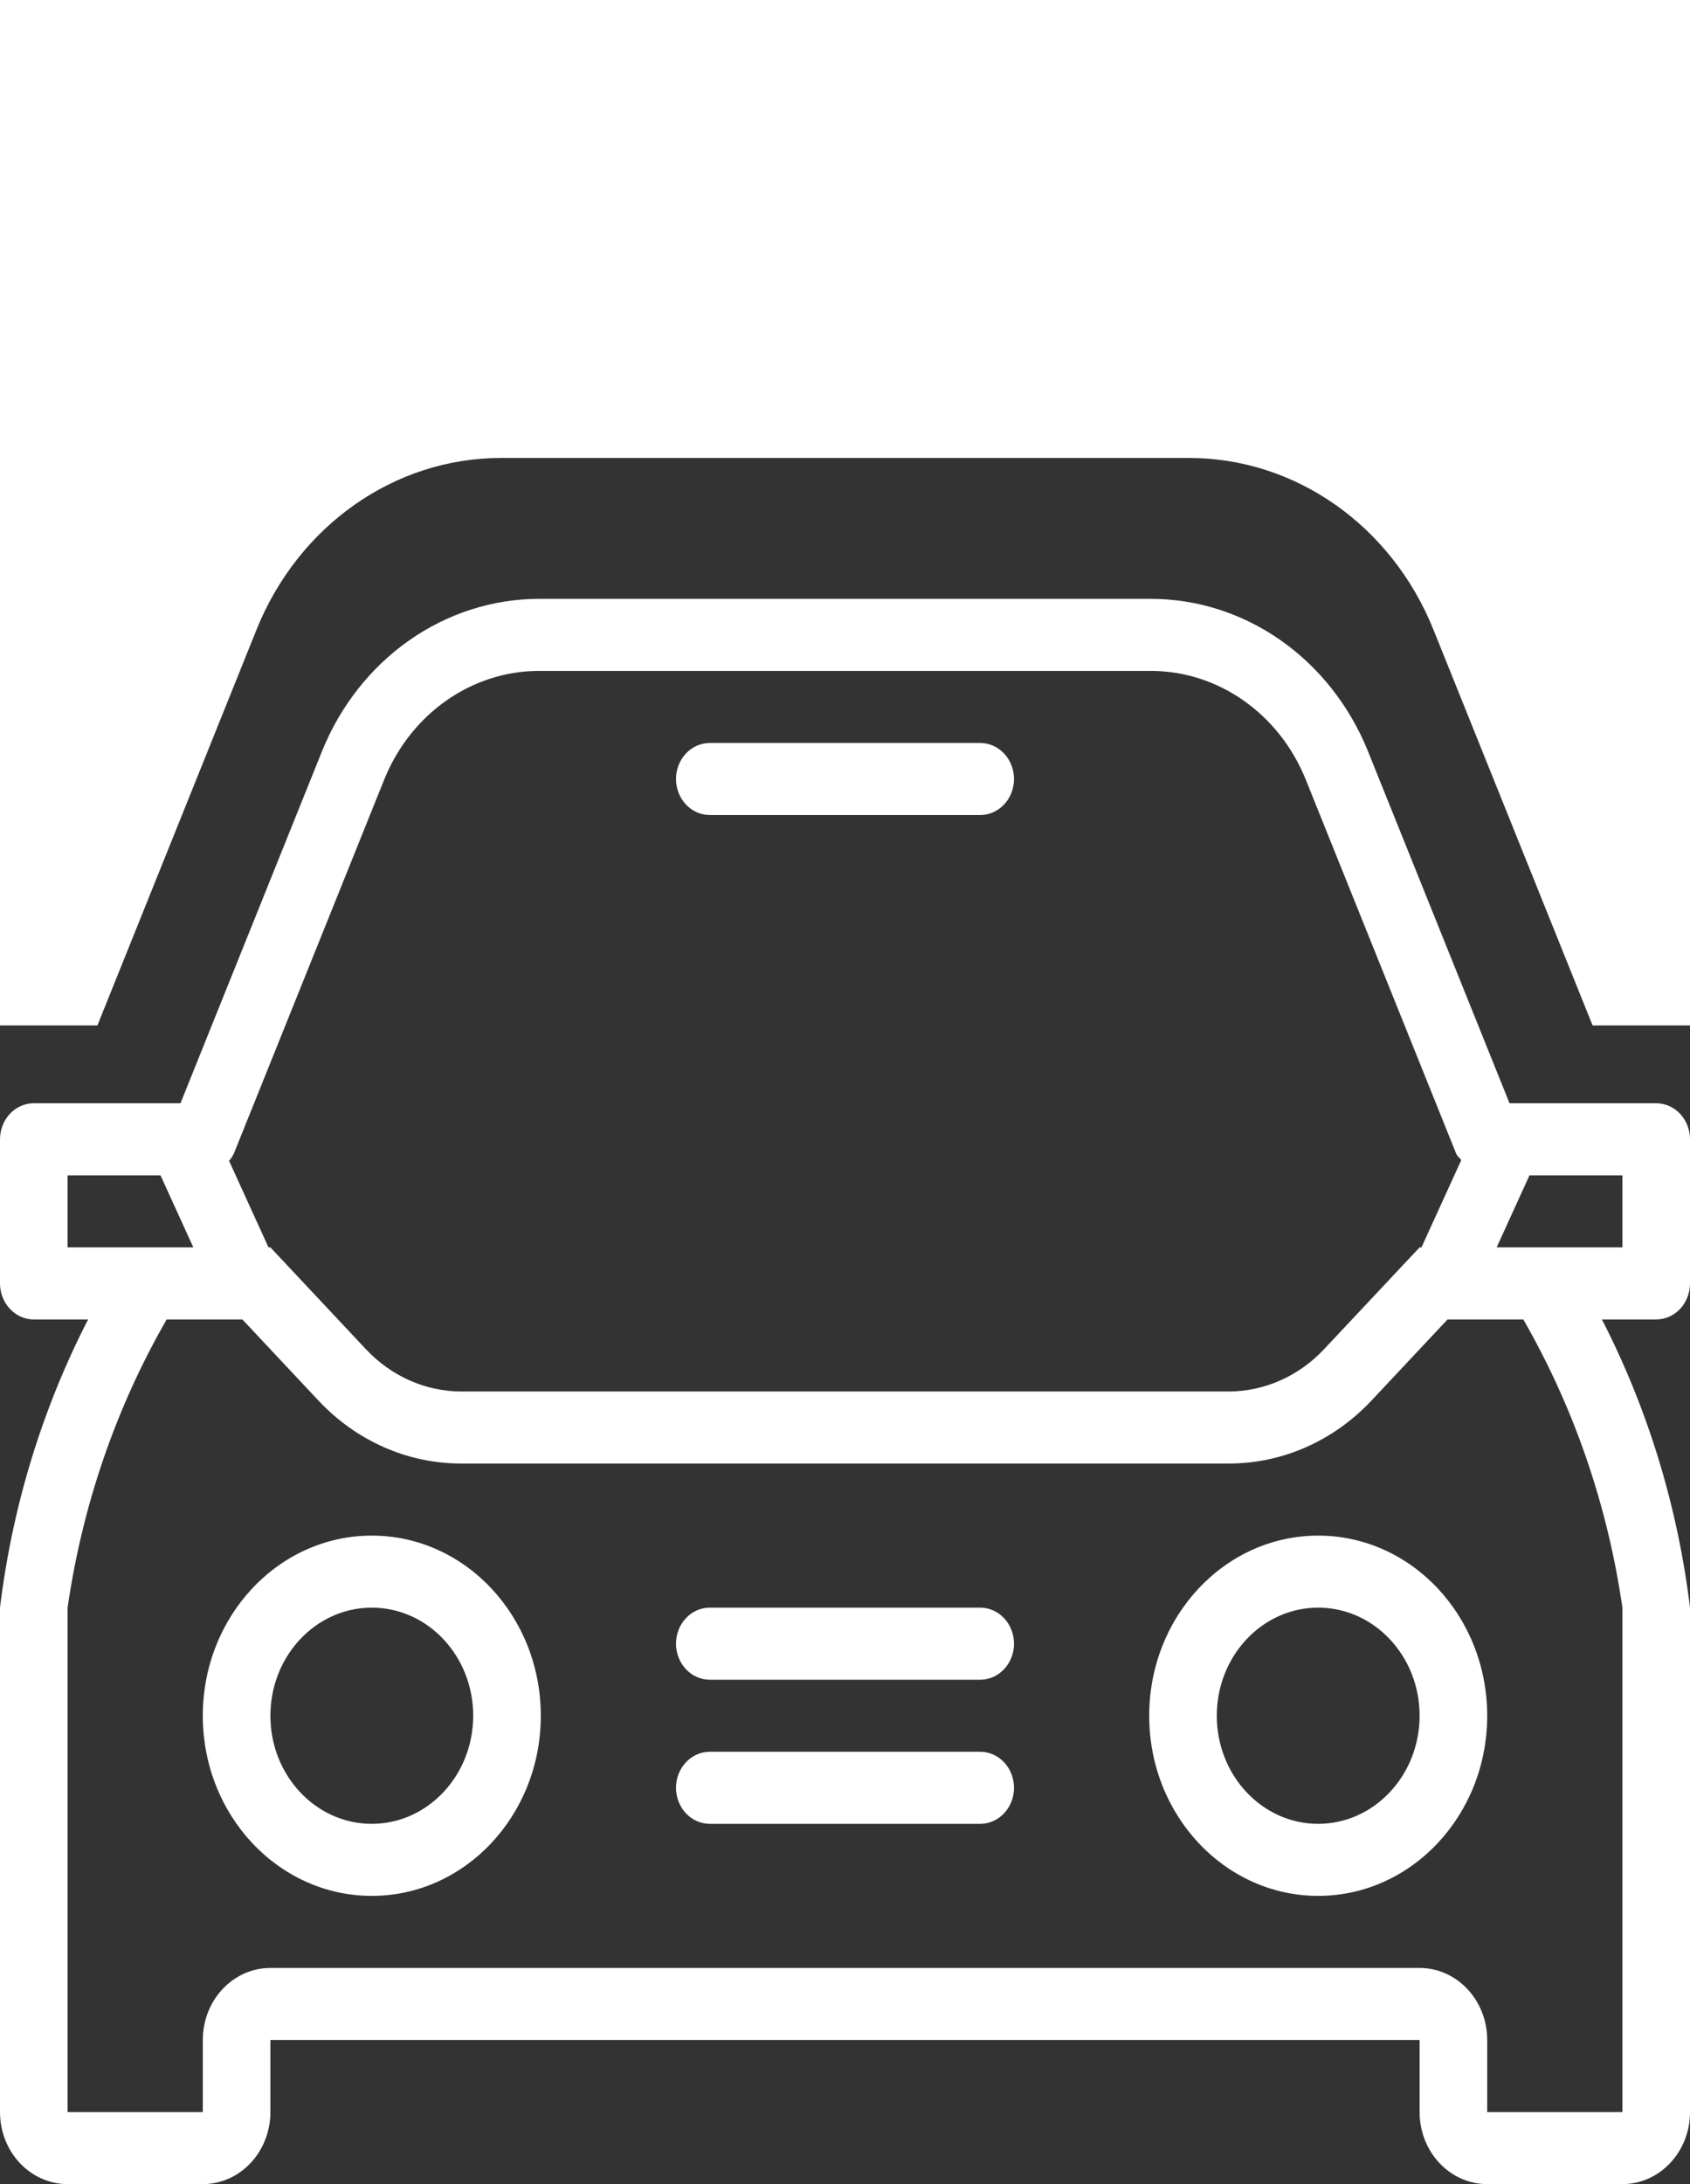 <?xml version="1.0" encoding="UTF-8"?>
<svg width="48px" height="62px" viewBox="0 0 48 62" version="1.1" xmlns="http://www.w3.org/2000/svg" xmlns:xlink="http://www.w3.org/1999/xlink">
    <rect x="0" y="0" width="48" height="62" fill="#333333" stroke="none"/>
    <!-- Generator: Sketch 46.2 (44496) - http://www.bohemiancoding.com/sketch -->
    <title>@1xTruck</title>
    <desc>Created with Sketch.</desc>
    <defs></defs>
    <g id="Symbols" stroke="none" stroke-width="1" fill="none" fill-rule="evenodd">
        <g id="Truck" fill="#FFFFFF">
            <g>
                <path d="M28.8,46.659 C28.8,47.224 28.37,47.682 27.84,47.682 L20.16,47.682 C19.63,47.682 19.2,47.224 19.2,46.659 C19.2,46.094 19.63,45.636 20.16,45.636 L27.84,45.636 C28.37,45.636 28.8,46.094 28.8,46.659 Z M27.84,49.727 L20.16,49.727 C19.63,49.727 19.2,50.185 19.2,50.75 C19.2,51.315 19.63,51.773 20.16,51.773 L27.84,51.773 C28.37,51.773 28.8,51.315 28.8,50.75 C28.8,50.185 28.37,49.727 27.84,49.727 Z M42.24,48.705 C42.24,51.529 40.091,53.818 37.44,53.818 C34.789,53.818 32.64,51.529 32.64,48.705 C32.64,45.88 34.789,43.591 37.44,43.591 C40.091,43.591 42.24,45.88 42.24,48.705 Z M40.32,48.705 C40.32,47.01 39.031,45.636 37.44,45.636 C35.849,45.636 34.56,47.01 34.56,48.705 C34.56,50.399 35.849,51.773 37.44,51.773 C39.03,51.771 40.318,50.398 40.32,48.705 Z M15.36,48.705 C15.36,51.529 13.211,53.818 10.56,53.818 C7.909,53.818 5.76,51.529 5.76,48.705 C5.76,45.88 7.909,43.591 10.56,43.591 C13.211,43.591 15.36,45.88 15.36,48.705 Z M13.44,48.705 C13.44,47.01 12.151,45.636 10.56,45.636 C8.969,45.636 7.68,47.01 7.68,48.705 C7.68,50.399 8.969,51.773 10.56,51.773 C12.15,51.771 13.438,50.398 13.44,48.705 Z M47.04,37.455 L45.498,37.455 C46.802,39.992 47.651,42.767 48,45.636 L48,59.955 C48,61.084 47.14,62 46.08,62 L42.24,62 C41.18,62 40.32,61.084 40.32,59.955 L40.32,57.909 L7.68,57.909 L7.68,59.955 C7.68,61.084 6.82,62 5.76,62 L1.92,62 C0.86,62 1.2985992e-16,61.084 0,59.955 L0,45.636 C0.349,42.767 1.198,39.992 2.502,37.455 L0.96,37.455 C0.43,37.455 6.49299601e-17,36.997 0,36.432 L0,32.341 C1.94855516e-15,31.776 0.43,31.318 0.96,31.318 L5.126,31.318 L9.14,21.339 C10.199,18.705 12.629,16.998 15.318,17 L32.681,17 C35.37,16.998 37.801,18.705 38.859,21.339 L42.874,31.318 L47.04,31.318 C47.57,31.318 48,31.776 48,32.341 L48,36.432 C48,36.997 47.57,37.455 47.04,37.455 Z M6.506,32.953 L7.626,35.409 L7.68,35.409 L10.395,38.302 C11.115,39.069 12.092,39.5 13.11,39.5 L34.889,39.5 C35.907,39.5 36.884,39.069 37.604,38.302 L40.32,35.409 L40.373,35.409 L41.504,32.93 C41.457,32.865 41.389,32.823 41.357,32.744 L37.093,22.146 C36.339,20.263 34.602,19.043 32.681,19.045 L15.318,19.045 C13.397,19.043 11.66,20.263 10.906,22.146 L6.643,32.744 C6.606,32.82 6.56,32.89 6.506,32.953 Z M3.84,35.409 L5.491,35.409 L4.558,33.364 L1.92,33.364 L1.92,35.409 L3.84,35.409 Z M43.265,37.455 L41.114,37.455 L38.962,39.748 C37.884,40.902 36.417,41.55 34.889,41.545 L13.11,41.545 C11.582,41.55 10.115,40.903 9.037,39.749 L6.884,37.455 L4.734,37.455 C3.294,39.955 2.338,42.737 1.92,45.636 L1.92,59.955 L5.76,59.955 L5.76,57.909 C5.76,56.779 6.62,55.864 7.68,55.864 L40.32,55.864 C41.38,55.864 42.24,56.779 42.24,57.909 L42.24,59.955 L46.08,59.955 L46.08,45.636 C45.662,42.737 44.705,39.955 43.265,37.455 L43.265,37.455 Z M46.08,33.364 L43.441,33.364 L42.509,35.409 L46.08,35.409 L46.08,33.364 Z M20.16,23.136 L27.84,23.136 C28.37,23.136 28.8,22.678 28.8,22.114 C28.8,21.549 28.37,21.091 27.84,21.091 L20.16,21.091 C19.63,21.091 19.2,21.549 19.2,22.114 C19.2,22.678 19.63,23.136 20.16,23.136 Z" id="Shape" fill-rule="nonzero"></path>
                <path d="M48,29.108 L48,0 L0,0 L0,29.108 L2.767,29.108 L7.283,17.881 C8.474,14.918 11.208,12.998 14.233,13 L33.766,13 C36.791,12.998 39.526,14.918 40.716,17.881 L45.233,29.108 L48,29.108 Z" id="Combined-Shape"></path>
            </g>
        </g>
    </g>
</svg>